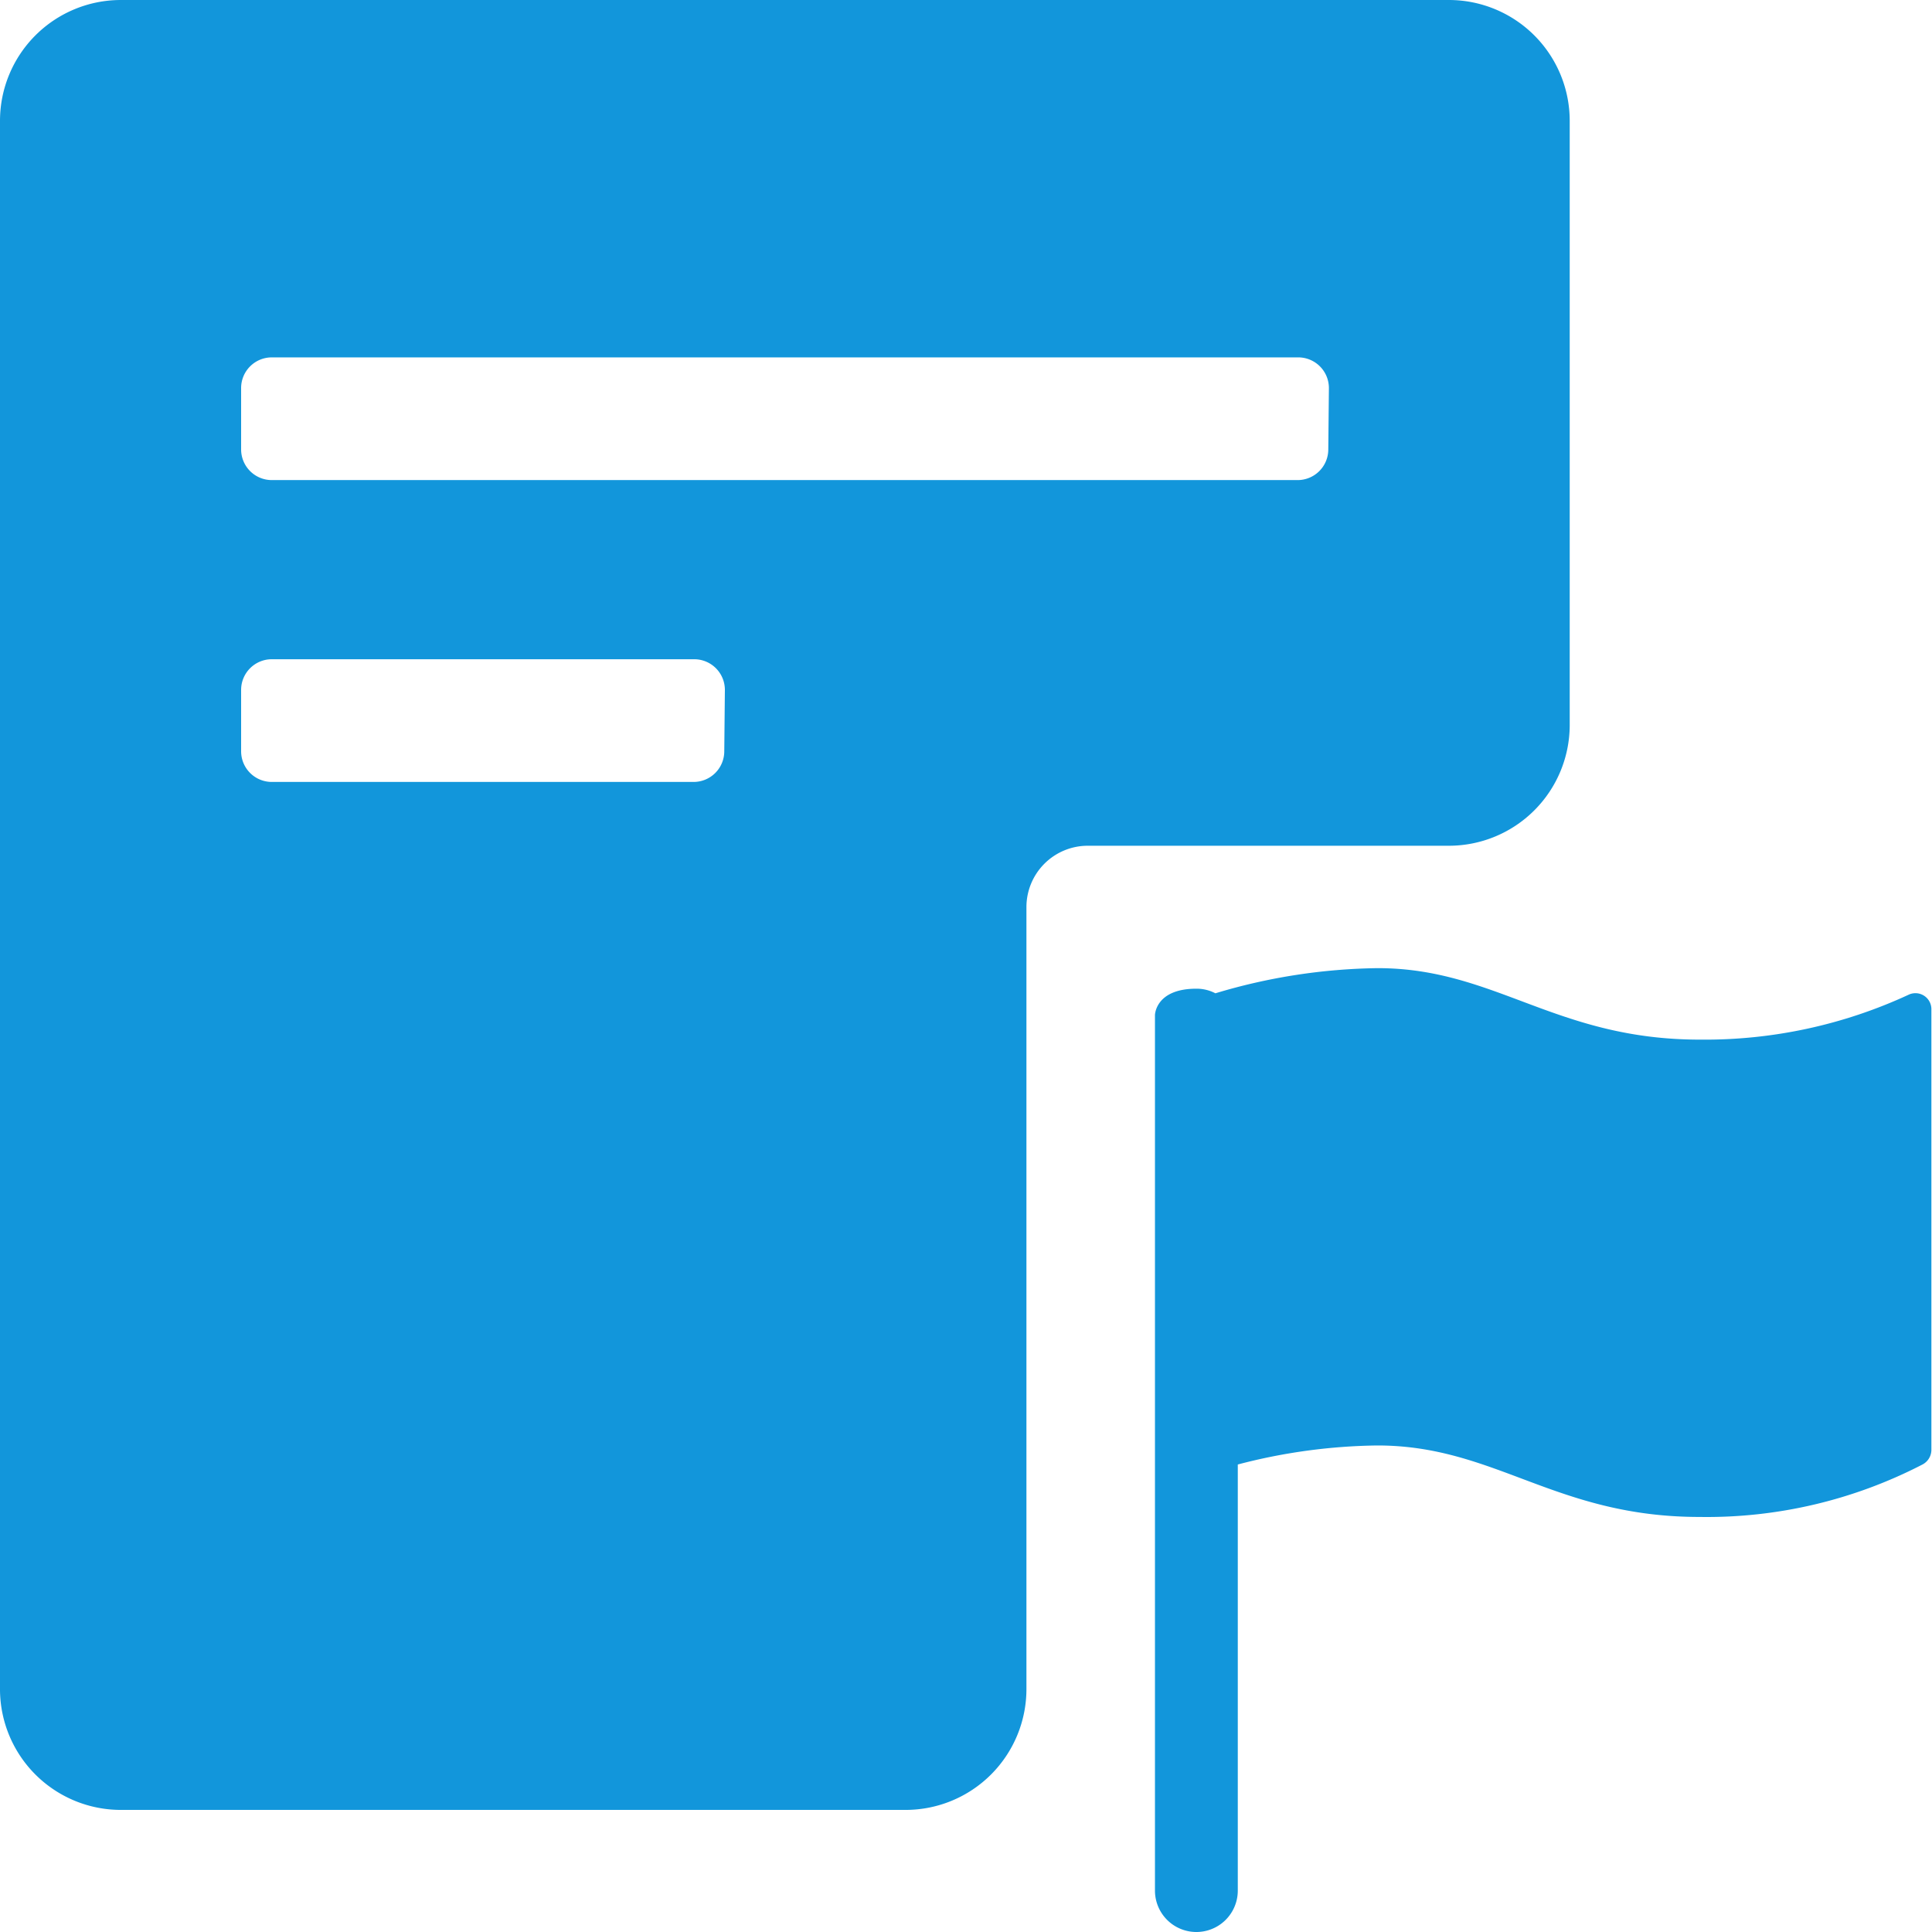 <svg t="1584509787020" class="icon" viewBox="0 0 1024 1024" version="1.1" xmlns="http://www.w3.org/2000/svg" p-id="9436" width="128" height="128"><path d="M1011.48 527.284a256.894 256.894 0 0 1-110.562 23.738c-76.418 0-108.286-37.884-170.721-37.884a310.387 310.387 0 0 0-86.011 13.332 21.462 21.462 0 0 0-10.081-2.439c-21.787 0-21.95 13.983-21.95 13.983v464.036a21.95 21.95 0 0 0 43.9 0V776.211a304.208 304.208 0 0 1 73.979-10.081c62.598 0 94.303 37.884 170.721 37.884a248.602 248.602 0 0 0 118.204-27.803 8.78 8.78 0 0 0 4.715-7.642V534.763a8.455 8.455 0 0 0-12.194-7.479z" fill="#1296db" p-id="9437"></path><path d="M831.98 384.691V64.061A64.061 64.061 0 0 0 768.081 0H64.061A64.061 64.061 0 0 0 0 64.061v831.98A64.061 64.061 0 0 0 64.061 959.289h415.909a64.061 64.061 0 0 0 64.061-64.061V480.782a32.518 32.518 0 0 1 32.518-32.518h191.533a64.061 64.061 0 0 0 63.898-63.573z m-448.102 13.495a16.259 16.259 0 0 1-16.259 16.259H144.056a16.259 16.259 0 0 1-16.259-16.259v-32.518a16.259 16.259 0 0 1 16.259-16.259h223.888a16.259 16.259 0 0 1 16.259 16.259z m320.142-159.99a16.259 16.259 0 0 1-16.259 16.259H144.056a16.259 16.259 0 0 1-16.259-16.259v-32.518a16.259 16.259 0 0 1 16.259-16.259h544.03a16.259 16.259 0 0 1 16.259 16.259z" fill="#1296db" p-id="9438"></path></svg>